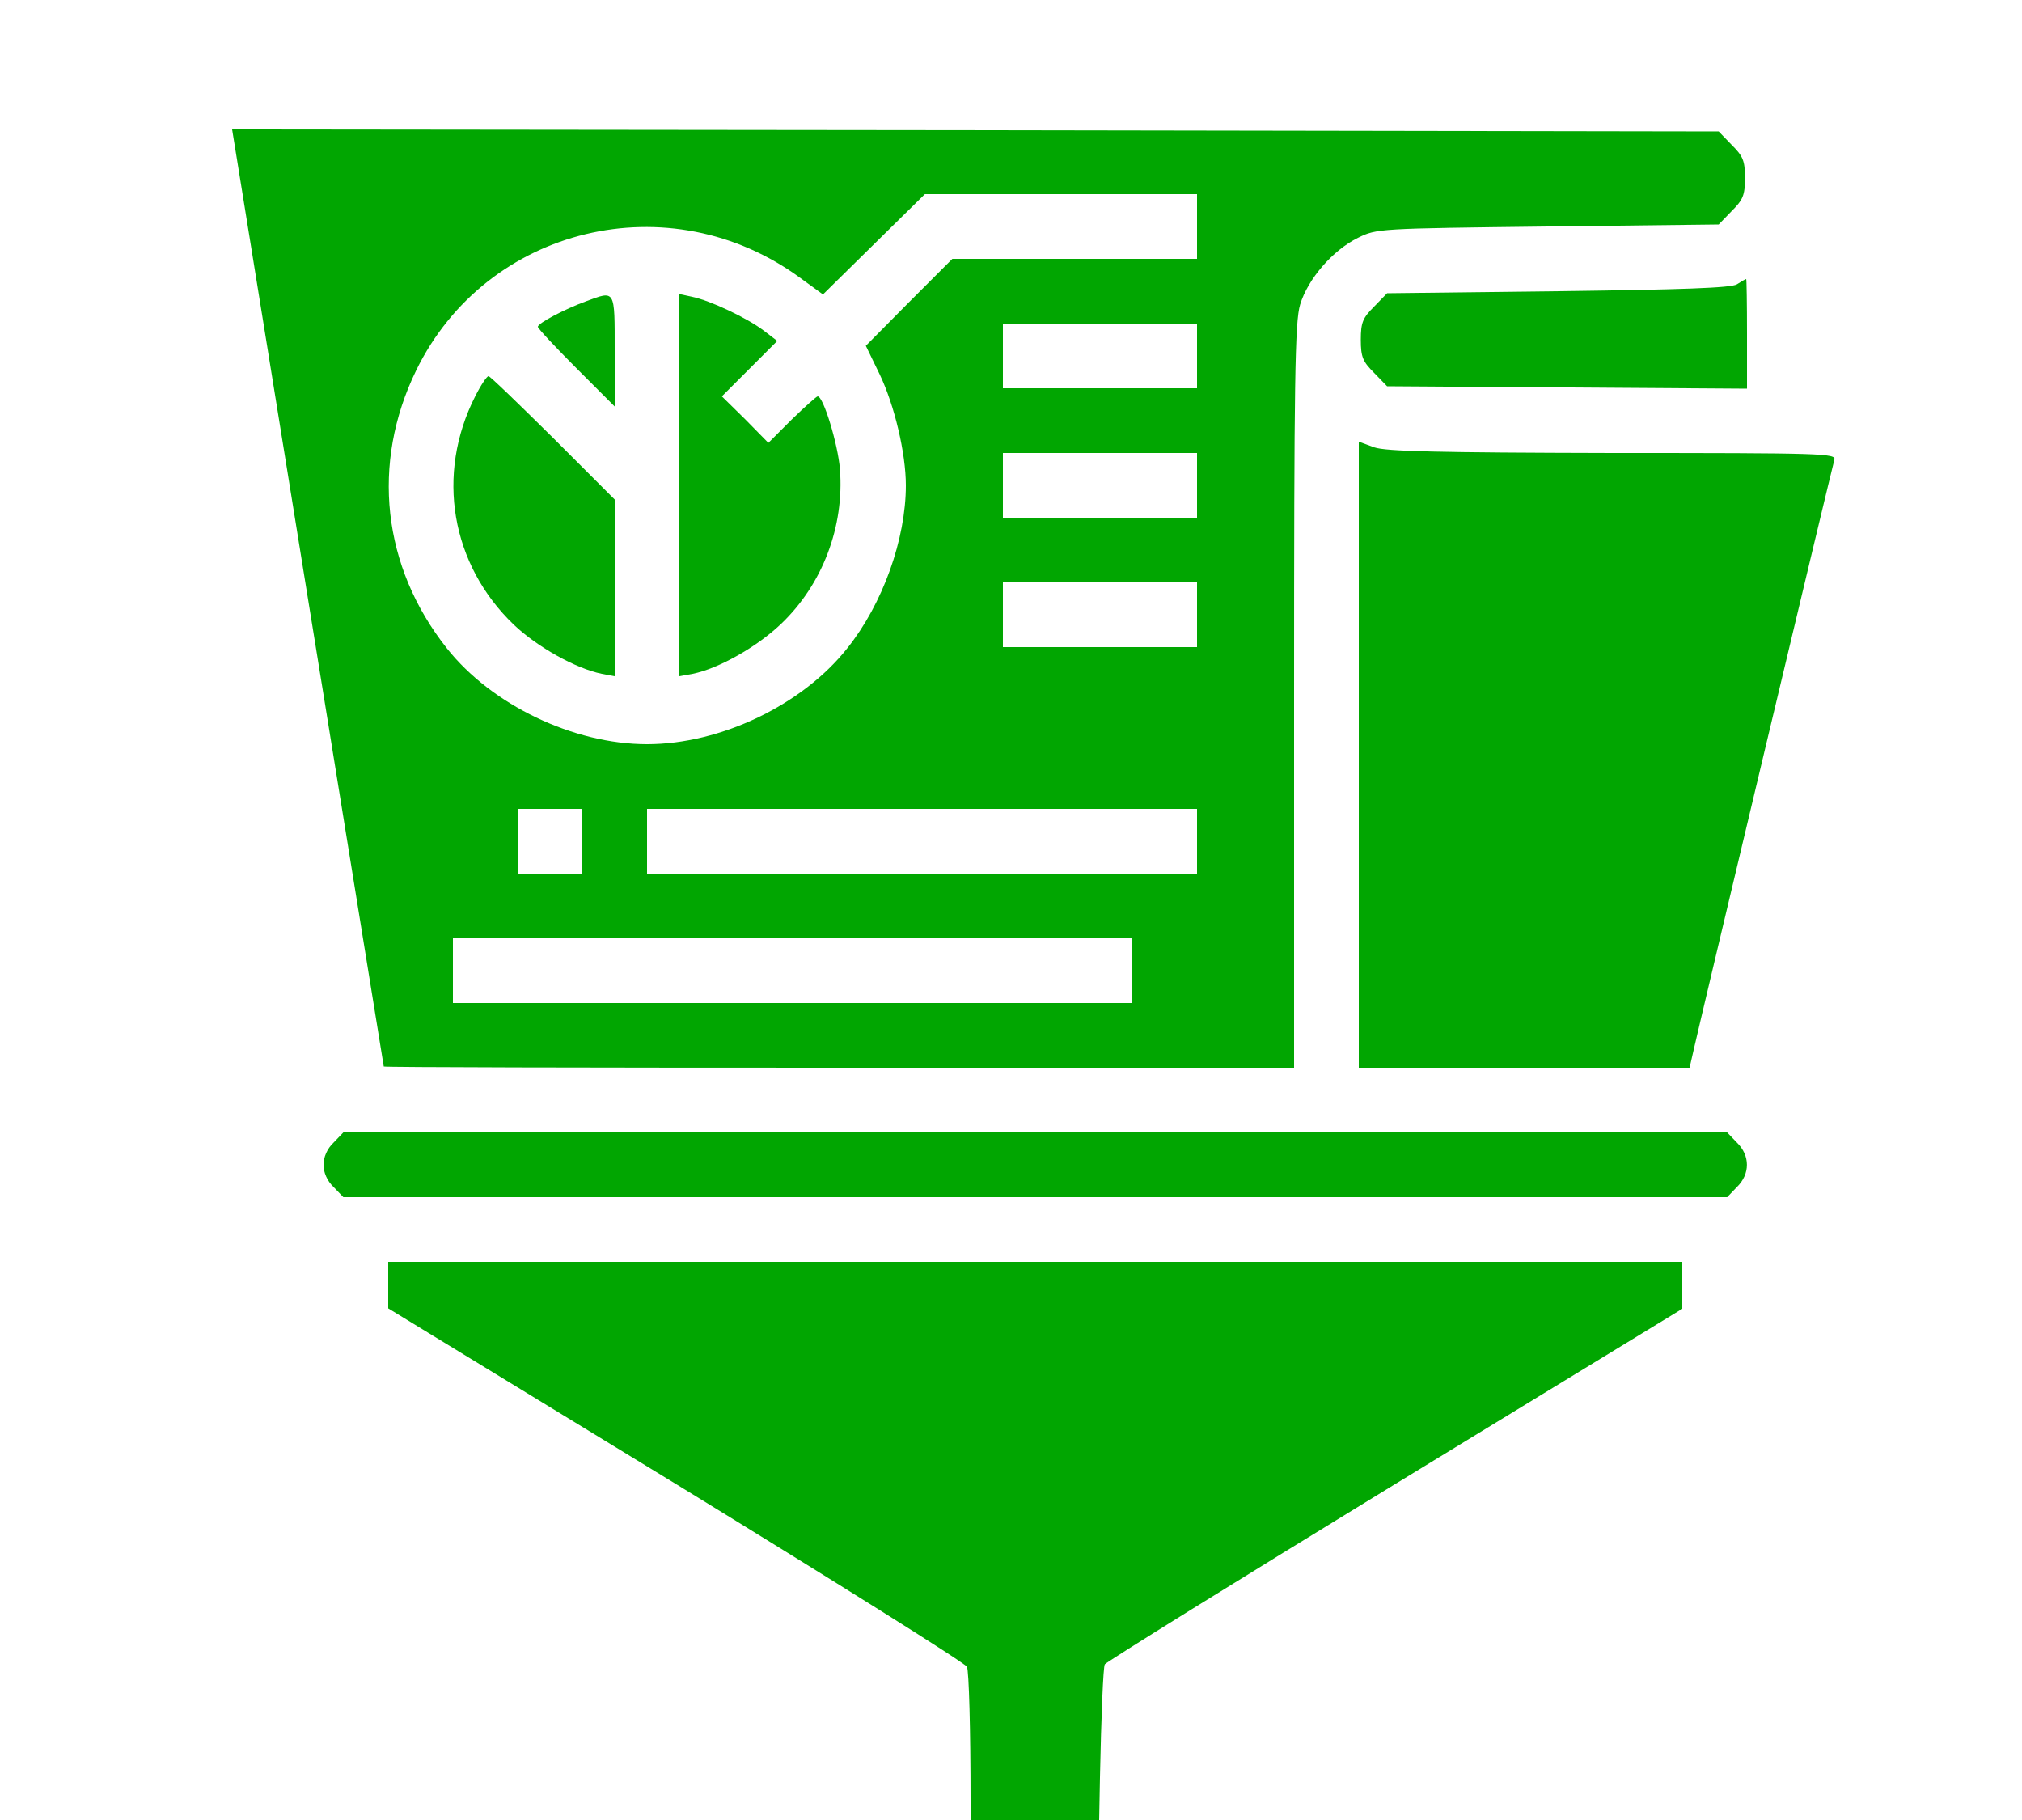 <?xml version="1.0" encoding="utf-8"?>
<svg id="colproc" xmlns="http://www.w3.org/2000/svg" viewBox="0 0 500 450" >
<g transform="translate(0,512) scale(0.1,-0.1)"
fill="#000000" stroke="none">
<path fill="#01A601" d="M761 3643 c103 -637 188 -1159 188 -1160 1 -2 507 -3 1126 -3 l1125
0 0 918 c0 786 2 926 15 969 19 63 80 134 143 165 46 23 52 23 469 28 l423 5
32 33 c28 28 33 39 33 82 0 43 -5 54 -33 82 l-32 33 -1838 3 -1838 2 187
-1157z m2199 917 l0 -80 -303 0 -302 0 -107 -107 -107 -108 34 -70 c37 -77 65
-196 65 -275 0 -133 -57 -293 -145 -403 -111 -140 -313 -237 -495 -237 -182 0
-384 97 -495 237 -160 202 -188 457 -76 687 174 357 628 466 951 228 l55 -40
126 124 126 124 336 0 337 0 0 -80z m0 -320 l0 -80 -240 0 -240 0 0 80 0 80
240 0 240 0 0 -80z m0 -320 l0 -80 -240 0 -240 0 0 80 0 80 240 0 240 0 0 -80z
m0 -320 l0 -80 -240 0 -240 0 0 80 0 80 240 0 240 0 0 -80z m-1520 -560 l0
-80 -80 0 -80 0 0 80 0 80 80 0 80 0 0 -80z m1520 0 l0 -80 -680 0 -680 0 0
80 0 80 680 0 680 0 0 -80z m-160 -320 l0 -80 -840 0 -840 0 0 80 0 80 840 0
840 0 0 -80z"/>
<path fill="#01A601" d="M1449 4375 c-52 -19 -119 -54 -119 -63 0 -4 43 -50 95 -102 l95 -95
0 138 c0 153 2 149 -71 122z"/>
<path fill="#01A601" d="M1680 3920 l0 -472 33 6 c64 13 158 66 218 123 103 98 157 241 146
383 -5 62 -41 180 -55 180 -3 0 -32 -26 -64 -57 l-58 -58 -57 58 -58 57 69 69
68 68 -34 26 c-41 31 -132 74 -176 83 l-32 7 0 -473z"/>
<path fill="#01A601" d="M1175 4140 c-98 -193 -60 -416 96 -565 58 -55 153 -108 217 -121 l32
-6 0 218 0 219 -153 153 c-84 83 -155 152 -159 152 -4 0 -19 -22 -33 -50z"/>
<path fill="#01A601" d="M4295 4417 c-15 -9 -135 -13 -442 -17 l-423 -5 -32 -33 c-28 -28 -33
-39 -33 -82 0 -43 5 -54 33 -82 l32 -33 445 -3 445 -3 0 136 c0 74 -1 135 -2
135 -2 0 -12 -6 -23 -13z"/>
<path fill="#01A601" d="M3360 3254 l0 -774 409 0 409 0 11 48 c16 72 341 1435 347 1455 5 16
-26 17 -548 17 -436 1 -561 4 -590 14 l-38 14 0 -774z"/>
<path fill="#01A601" d="M825 2295 c-16 -15 -25 -36 -25 -55 0 -19 9 -40 25 -55 l24 -25 1711
0 1711 0 24 25 c33 32 33 78 0 110 l-24 25 -1711 0 -1711 0 -24 -25z"/>
<path fill="#01A601" d="M960 1942 l0 -57 711 -434 c390 -239 714 -442 720 -452 5 -10 9 -154
9 -333 l0 -314 158 52 157 53 5 269 c3 148 8 274 12 279 4 6 326 206 717 445
l711 434 0 58 0 58 -1600 0 -1600 0 0 -58z"/>
</g>
</svg>
